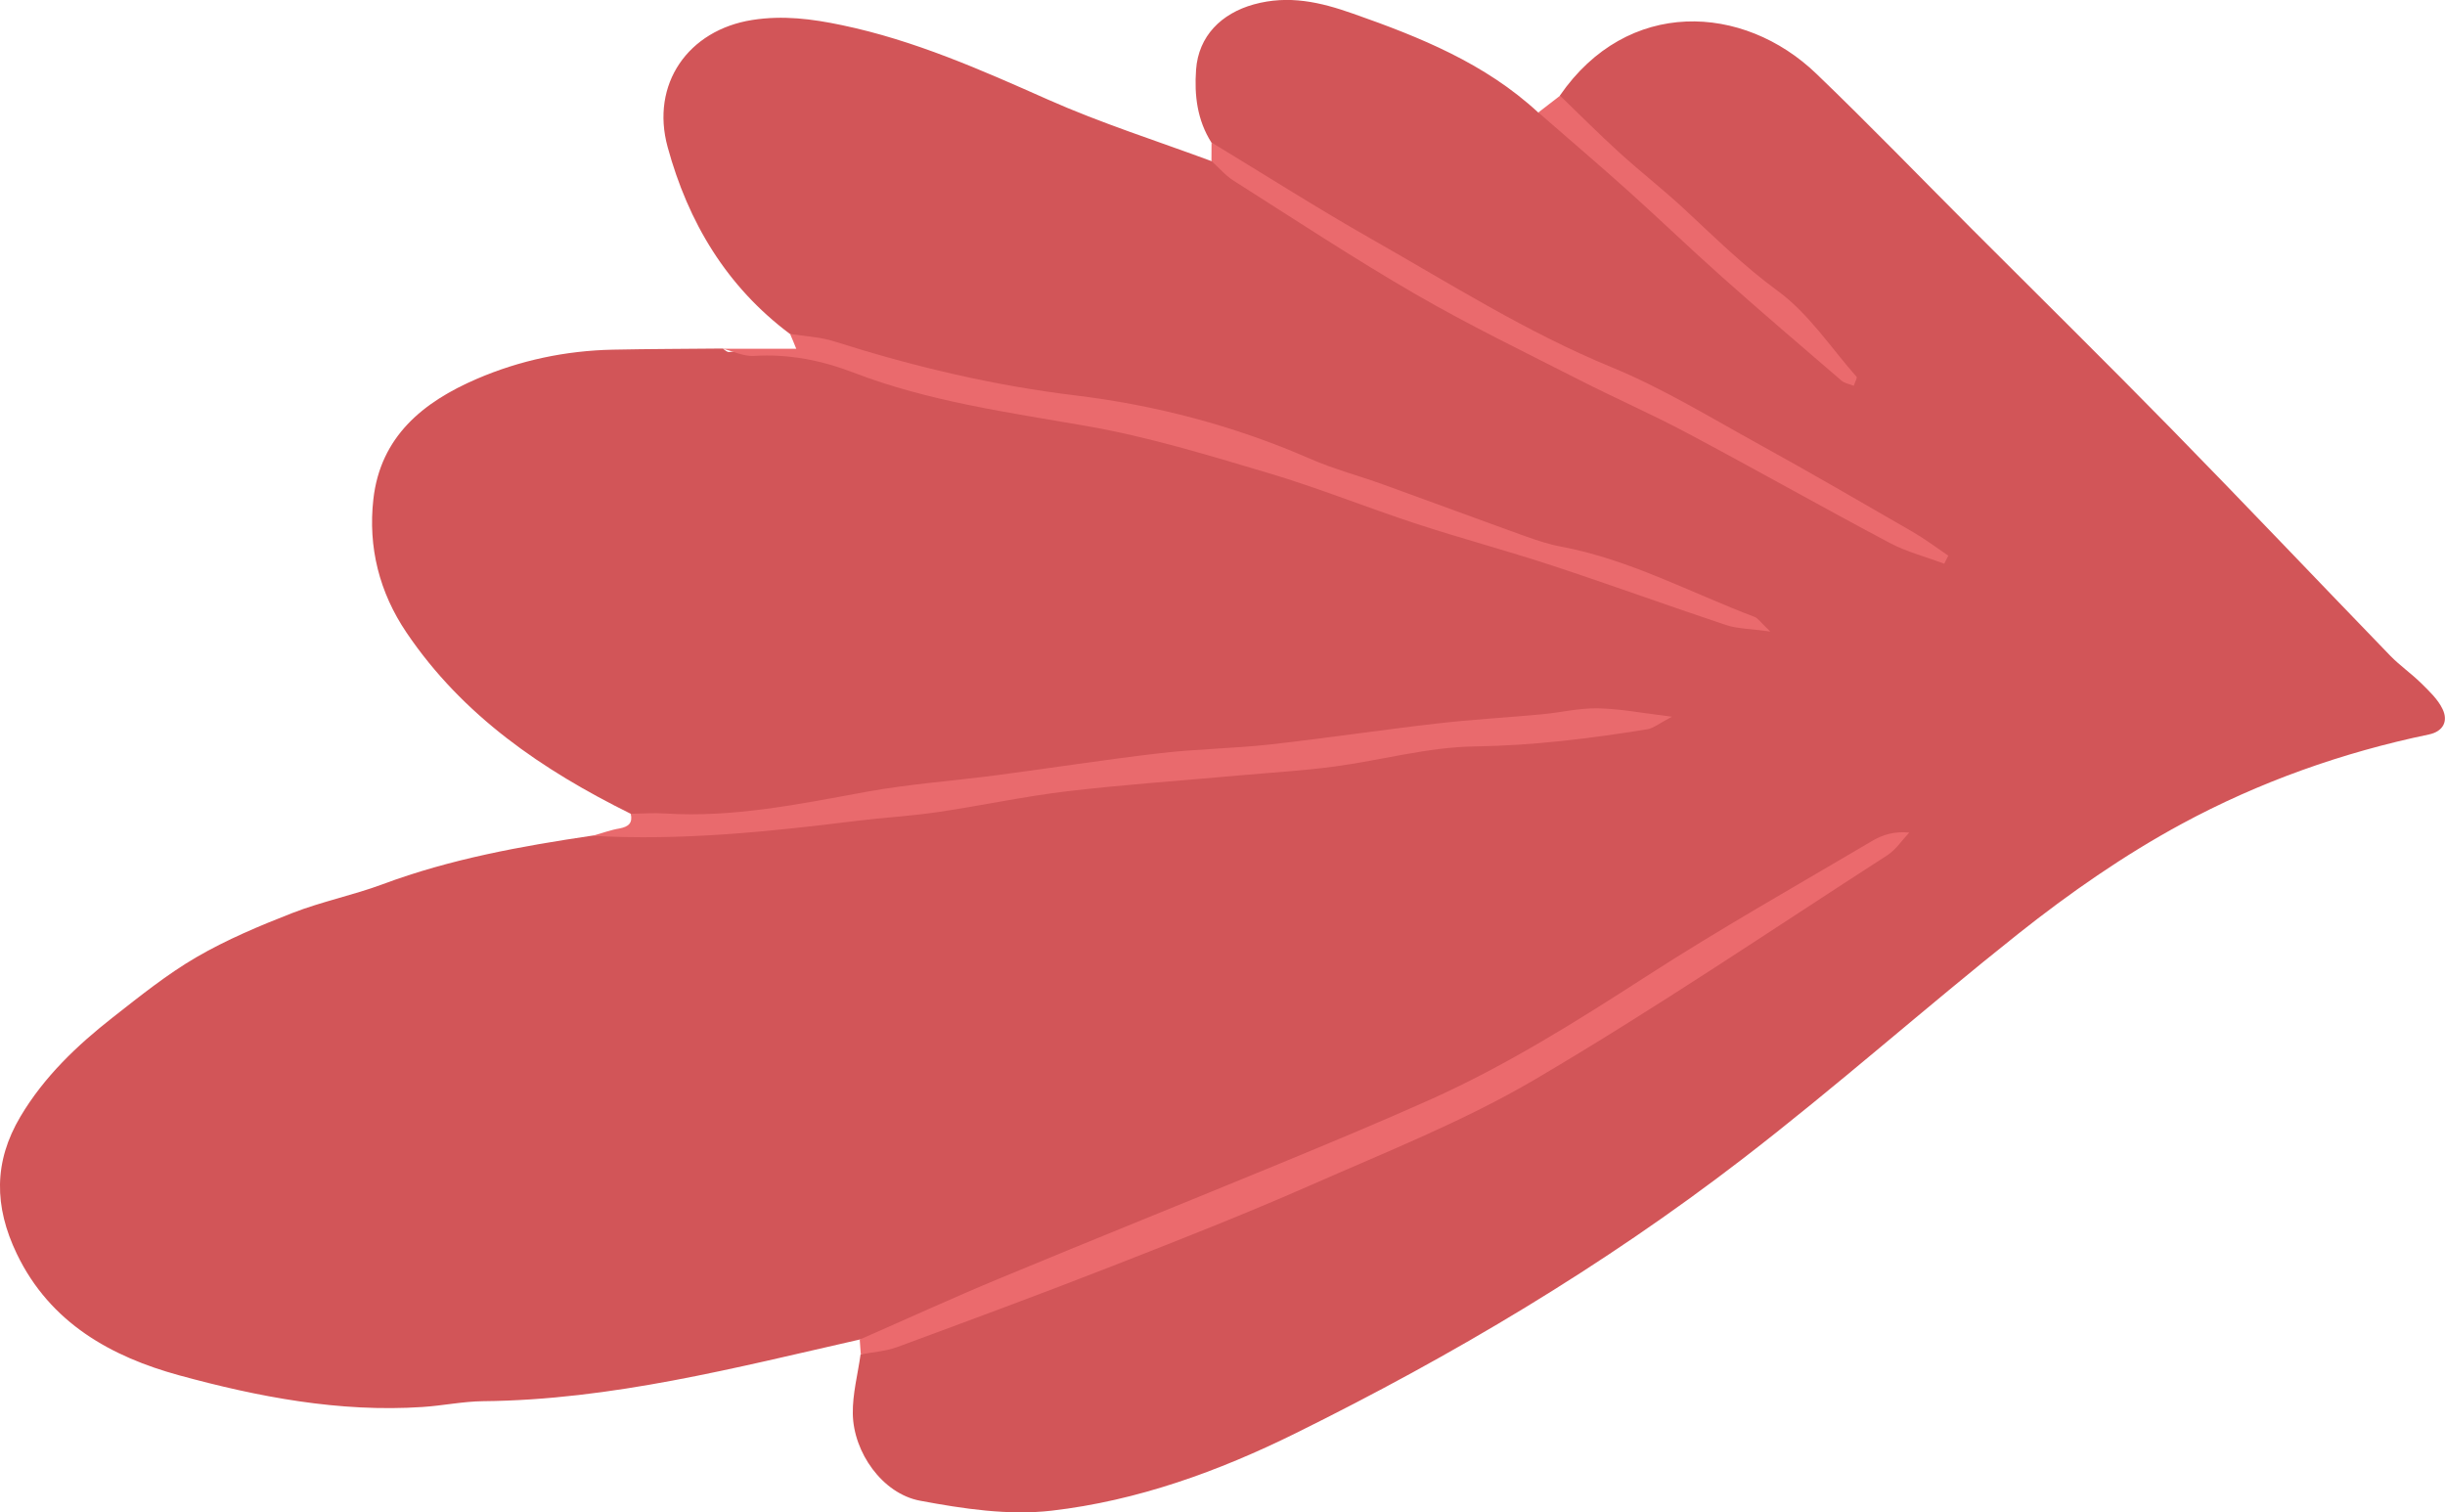 <?xml version="1.0" encoding="utf-8"?>
<!-- Generator: Adobe Illustrator 24.0.0, SVG Export Plug-In . SVG Version: 6.00 Build 0)  -->
<svg version="1.1" id="Calque_1" xmlns="http://www.w3.org/2000/svg" xmlns:xlink="http://www.w3.org/1999/xlink" x="0px" y="0px"
	 viewBox="0 0 320.88 198.49" style="enable-background:new 0 0 320.88 198.49;" xml:space="preserve">
<g>
	<path style="fill:#D25558;" class="main-color" d="M82.78,106.8c-11.59-5.73-22.05-12.86-29.43-23.78c-3.57-5.28-5.06-11.2-4.35-17.5
		c0.93-8.24,6.55-12.77,13.56-15.79c5.66-2.44,11.67-3.71,17.87-3.84c4.82-0.1,9.64-0.1,14.45-0.15c0.26,0.23,0.56,0.5,0.85,0.46
		c9.04-1.25,17.39,1.51,25.79,4.25c8.12,2.65,16.68,3.15,25.01,4.77c16.27,3.15,31.56,9.51,47.24,14.53
		c11.08,3.55,22.2,7.03,33.09,11.18c0.75,0.29,1.63,0.36,2.11,1.15c-10.97-5.86-23.2-8.21-34.71-12.58
		c-8.25-3.13-16.74-5.61-24.92-8.92c-11.86-4.8-24.38-6.61-36.9-8.55c-9.9-1.53-19.53-4.2-28.75-8.19
		c-8.34-6.23-13.37-14.66-16.07-24.54c-2.26-8.25,2.67-15.35,11.11-16.68c4.03-0.63,7.8-0.15,11.76,0.68
		c9.53,1.99,18.26,5.87,27.07,9.78c6.96,3.09,14.27,5.41,21.42,8.06c2.96,0.4,5.08,2.46,7.35,4.03
		c18.57,12.76,38.75,22.56,58.89,32.47c8.93,4.39,17.34,9.81,26.42,13.95c-8.45-4.1-16.34-9.2-24.46-13.88
		c-14.27-8.22-29.93-13.77-43.73-22.87c-8.16-5.38-17.25-9.35-24.47-16.14c-1.86-2.93-2.25-6.19-2.01-9.54
		c0.31-4.44,3.33-7.4,7.57-8.58c4.6-1.27,8.75-0.3,13.03,1.21c8.78,3.08,17.33,6.52,24.3,12.97c1.42,0.41,2.8,0.8,3.99,1.84
		c11.53,10.15,22.78,20.62,33.85,29.69c-9.46-8.49-19.09-18.37-30.01-26.85c-2.19-1.7-5.24-3.23-4.98-6.9
		c8.85-12.85,24.06-12.1,33.67-2.85c6.94,6.67,13.63,13.59,20.43,20.4c8.7,8.71,17.48,17.35,26.1,26.15
		c9.66,9.86,19.16,19.88,28.76,29.8c1.26,1.3,2.78,2.35,4.08,3.63c1.04,1.03,2.19,2.1,2.8,3.39c0.76,1.58,0.1,2.93-1.79,3.33
		c-11.39,2.37-22.31,6.25-32.47,11.75c-7.54,4.08-14.7,9.07-21.43,14.41c-12.22,9.7-23.87,20.07-36.27,29.61
		c-18.29,14.07-37.91,25.72-58.51,35.91c-10.19,5.04-20.84,8.89-32.09,10.19c-5.64,0.65-11.6-0.25-17.26-1.31
		c-4.94-0.93-8.75-6.35-8.82-11.43c-0.04-2.59,0.66-5.18,1.02-7.77c10.41-4.37,20.98-8.3,31.48-12.45
		c21.03-8.31,42.46-15.92,61.75-27.91c13.68-8.51,27.79-16.41,40.64-26.26c-11,6.35-22.18,12.46-32.64,19.67
		c-11.88,8.18-24.83,14.16-37.93,19.92c-18.74,8.23-37.91,15.4-56.72,23.44c-2.12,0.91-4.26,1.95-6.7,1.64
		c-16.32,3.7-32.54,7.93-49.44,8.09c-2.64,0.03-5.28,0.59-7.92,0.76c-10.92,0.73-21.61-1.33-31.96-4.16
		c-8.83-2.42-16.91-6.82-21.29-15.93c-3-6.24-3.05-12.09,0.47-18.02c3.11-5.24,7.44-9.35,12.16-13.05
		c3.53-2.76,7.06-5.61,10.92-7.86c3.99-2.32,8.3-4.13,12.61-5.81c3.85-1.5,7.96-2.33,11.84-3.77c8.92-3.33,18.2-5,27.56-6.39
		c31.65-2.35,62.95-7.84,94.55-10.64c13.48-1.2,26.96-2.73,40.43-4.27c-13.81,0.04-27.35,2.75-41.05,3.86
		c-21.08,1.7-41.97,4.92-62.91,7.66c-6.76,0.88-13.43,2.35-20.31,1.94C86.47,108.09,84.46,108.16,82.78,106.8z"/>
	<path style="fill:#EB6A6D;" class="accent-color" d="M112.83,175.8c6.12-2.68,12.2-5.47,18.37-8.03c12.3-5.11,24.66-10.07,36.97-15.15
		c6.54-2.7,13.07-5.42,19.53-8.31c9.97-4.47,19.18-10.25,28.35-16.17c9.68-6.25,19.74-11.92,29.67-17.79
		c1.35-0.8,2.88-1.27,4.85-1.09c-0.95,1.01-1.75,2.25-2.88,2.98c-15.36,9.9-30.5,20.17-46.24,29.42
		c-9.34,5.49-19.57,9.53-29.53,13.92c-8.57,3.77-17.3,7.2-26.03,10.61c-9.33,3.65-18.73,7.12-28.13,10.59
		c-1.51,0.56-3.19,0.66-4.79,0.97C112.92,177.1,112.88,176.45,112.83,175.8z"/>
	<path style="fill:#E96A6D;" class="accent-color" d="M82.78,106.8c1.5-0.02,3-0.14,4.5-0.04c8.99,0.57,17.7-1.25,26.46-2.85
		c5.65-1.03,11.41-1.43,17.11-2.18c7.16-0.94,14.29-2.06,21.46-2.89c4.75-0.55,9.55-0.61,14.31-1.13
		c7.34-0.82,14.64-1.92,21.98-2.76c4.58-0.53,9.2-0.78,13.8-1.21c2.45-0.23,4.89-0.83,7.32-0.78c2.92,0.06,5.83,0.63,9.7,1.1
		c-1.64,0.86-2.4,1.51-3.24,1.65c-7.49,1.21-14.96,2.14-22.61,2.25c-6.16,0.08-12.3,1.82-18.47,2.64c-4.08,0.55-8.2,0.78-12.3,1.15
		c-7.54,0.68-15.11,1.2-22.63,2.08c-5.69,0.67-11.31,1.89-16.98,2.73c-3.58,0.53-7.2,0.73-10.79,1.17
		c-11.5,1.43-23.01,2.62-34.63,1.96c1.19-0.33,2.35-0.77,3.56-0.97C82.5,108.49,83.05,108.01,82.78,106.8z"/>
	<path style="fill:#EA6A6D;" class="accent-color" d="M103.69,43.83c1.93,0.31,3.94,0.38,5.78,0.97c10.34,3.28,20.8,5.78,31.64,7.09
		c10.59,1.28,20.94,4,30.81,8.31c3.15,1.38,6.52,2.26,9.77,3.44c6.15,2.22,12.27,4.5,18.42,6.71c1.54,0.55,3.12,1.08,4.72,1.38
		c9,1.68,17.02,6.04,25.46,9.24c0.41,0.16,0.71,0.64,2.04,1.91c-2.68-0.37-4.32-0.36-5.8-0.85c-7.62-2.54-15.17-5.29-22.8-7.8
		c-5.91-1.95-11.93-3.55-17.85-5.49c-6.52-2.14-12.89-4.72-19.46-6.67c-7.84-2.33-15.73-4.75-23.77-6.15
		c-10.35-1.81-20.74-3.22-30.63-7.02c-4.19-1.61-8.53-2.48-13.09-2.19c-1.33,0.08-2.7-0.61-4.06-0.94c3.09,0,6.18,0,9.63,0
		C104.17,44.94,103.93,44.38,103.69,43.83z"/>
	<path style="fill:#EA6A6D;" class="accent-color" d="M159,18.7c7.02,4.25,13.95,8.67,21.08,12.72c10.32,5.86,20.34,12.22,31.41,16.77
		c6.69,2.75,12.96,6.59,19.33,10.1c6.79,3.74,13.49,7.64,20.2,11.51c1.62,0.94,3.12,2.07,4.67,3.12c-0.18,0.35-0.35,0.71-0.53,1.06
		c-2.39-0.9-4.92-1.54-7.16-2.73c-8.9-4.72-17.66-9.68-26.56-14.41c-4.65-2.48-9.49-4.59-14.19-6.99
		c-7.18-3.66-14.46-7.18-21.44-11.22c-8.12-4.7-15.97-9.88-23.9-14.91c-1.09-0.69-1.95-1.72-2.92-2.59C159,20.32,159,19.51,159,18.7
		z"/>
	<path style="fill:#EA6A6D;"  class="accent-color"  d="M204.74,12.56c2.59,2.5,5.13,5.05,7.79,7.47c2.8,2.55,5.8,4.88,8.57,7.46
		c3.98,3.7,7.81,7.48,12.26,10.73c4.02,2.95,6.93,7.42,10.3,11.24c0.1,0.12-0.17,0.57-0.37,1.17c-0.56-0.23-1.2-0.32-1.62-0.68
		c-5.25-4.51-10.5-9-15.67-13.6c-4.15-3.69-8.14-7.54-12.27-11.25c-3.9-3.5-7.89-6.9-11.84-10.34
		C202.84,14.03,203.79,13.29,204.74,12.56z"/>
</g>
</svg>
